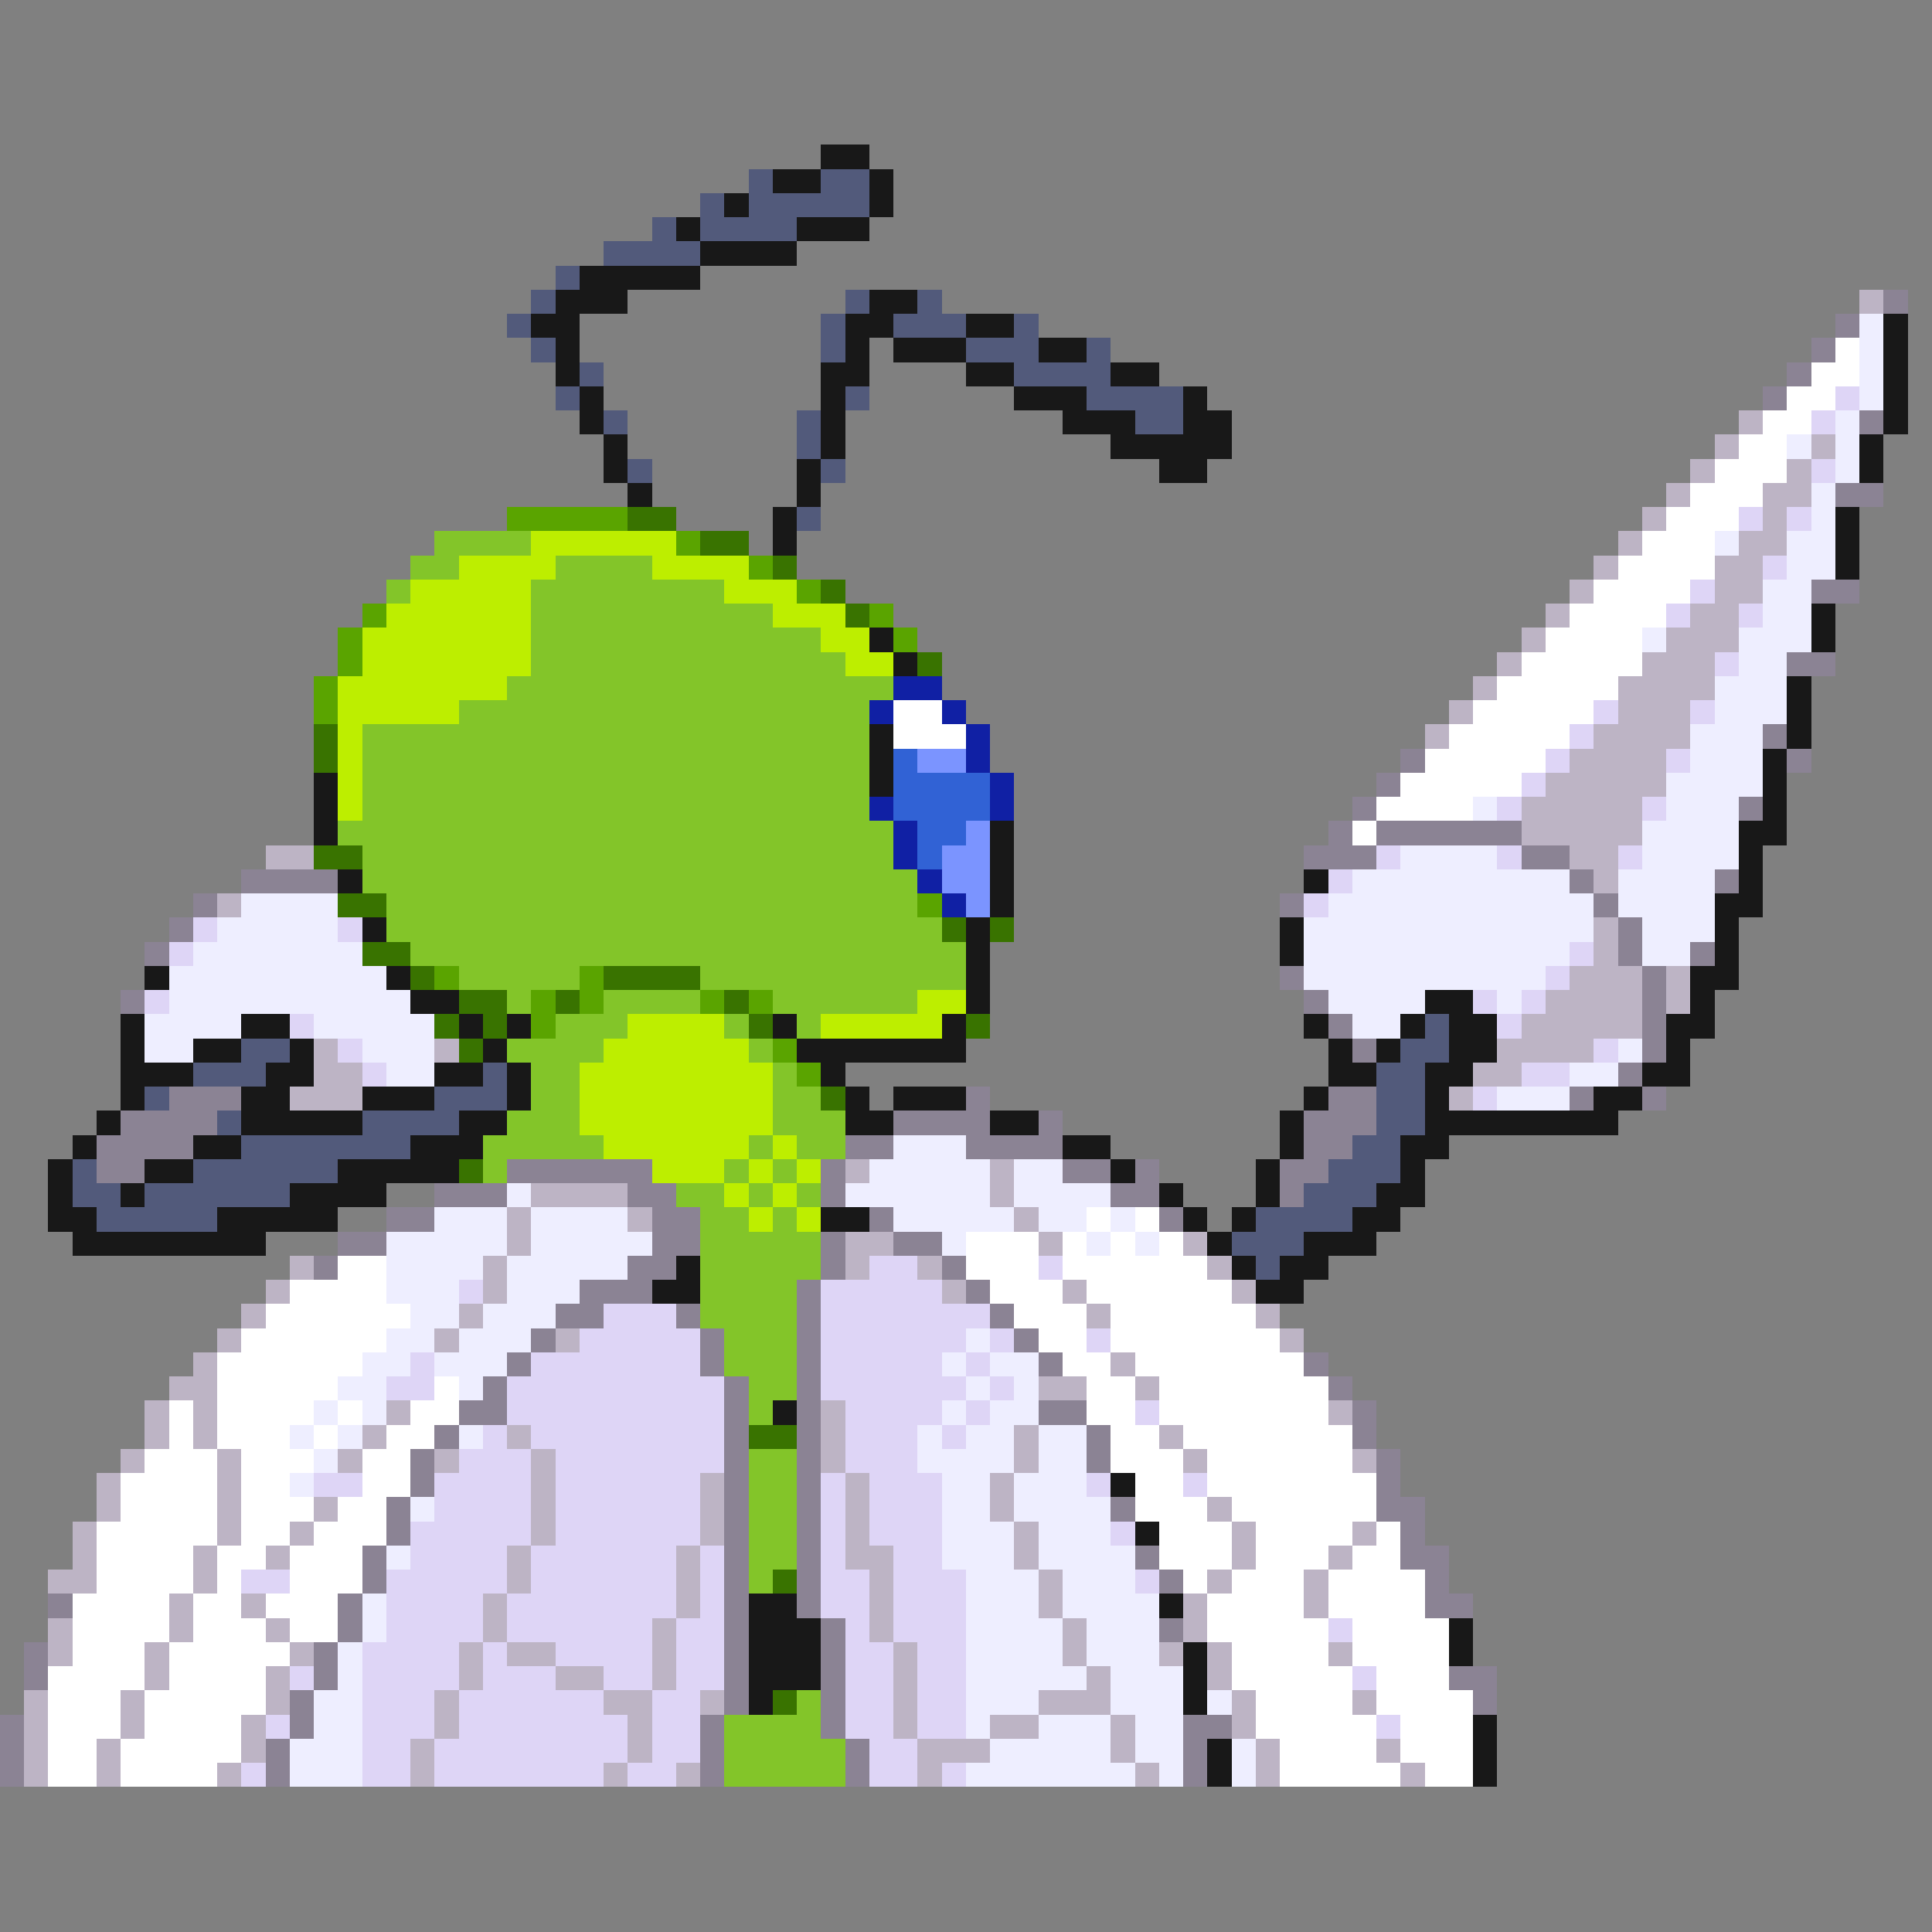 <svg xmlns="http://www.w3.org/2000/svg" viewBox="0 -0.5 80 80" shape-rendering="crispEdges">
<rect x="0" y="-0.5" width="80" height="80" fill="#808080" stroke="none"/>
<path stroke="#181818" d="M34 6h2M32 7h2M36 7h1M30 8h1M36 8h1M28 9h1M33 9h3M29 10h4M24 11h5M23 12h3M36 12h2M22 13h2M35 13h2M40 13h2M78 13h1M23 14h1M35 14h1M37 14h3M43 14h2M78 14h1M23 15h1M34 15h2M40 15h2M46 15h2M78 15h1M24 16h1M34 16h1M42 16h3M49 16h1M78 16h1M24 17h1M34 17h1M44 17h3M49 17h2M78 17h1M25 18h1M34 18h1M46 18h5M77 18h1M25 19h1M33 19h1M48 19h2M77 19h1M26 20h1M33 20h1M32 21h1M76 21h1M32 22h1M76 22h1M76 23h1M75 25h1M36 26h1M75 26h1M37 27h1M74 28h1M74 29h1M36 30h1M74 30h1M36 31h1M73 31h1M13 32h1M36 32h1M73 32h1M13 33h1M73 33h1M13 34h1M41 34h1M72 34h2M41 35h1M72 35h1M14 36h1M41 36h1M54 36h1M72 36h1M41 37h1M71 37h2M15 38h1M40 38h1M53 38h1M71 38h1M40 39h1M53 39h1M71 39h1M6 40h1M16 40h1M40 40h1M70 40h2M17 41h2M40 41h1M59 41h2M70 41h1M5 42h1M10 42h2M19 42h1M21 42h1M32 42h1M39 42h1M54 42h1M58 42h1M60 42h2M69 42h2M5 43h1M8 43h2M12 43h1M20 43h1M33 43h7M55 43h1M57 43h1M60 43h2M69 43h1M5 44h3M11 44h2M18 44h2M21 44h1M34 44h1M55 44h2M59 44h2M68 44h2M5 45h1M10 45h2M15 45h3M21 45h1M35 45h1M37 45h3M54 45h1M59 45h1M66 45h2M4 46h1M10 46h5M19 46h2M35 46h2M41 46h2M53 46h1M59 46h8M3 47h1M8 47h2M17 47h3M44 47h2M53 47h1M58 47h2M2 48h1M6 48h2M14 48h5M46 48h1M52 48h1M58 48h1M2 49h1M5 49h1M12 49h4M48 49h1M52 49h1M57 49h2M2 50h2M9 50h5M34 50h2M49 50h1M51 50h1M56 50h2M3 51h8M50 51h1M54 51h3M28 52h1M51 52h1M53 52h2M27 53h2M52 53h2M32 58h1M46 61h1M47 63h1M31 66h2M48 66h1M31 67h3M60 67h1M31 68h3M49 68h1M60 68h1M31 69h3M49 69h1M31 70h1M49 70h1M61 71h1M50 72h1M61 72h1M50 73h1M61 73h1" />
<path stroke="#525a7b" d="M31 7h1M34 7h2M29 8h1M31 8h5M27 9h1M29 9h4M25 10h4M23 11h1M22 12h1M35 12h1M38 12h1M21 13h1M34 13h1M37 13h3M42 13h1M22 14h1M34 14h1M40 14h3M45 14h1M24 15h1M42 15h4M23 16h1M35 16h1M45 16h4M25 17h1M33 17h1M47 17h2M33 18h1M26 19h1M34 19h1M33 21h1M59 42h1M10 43h2M58 43h2M8 44h3M20 44h1M57 44h2M6 45h1M18 45h3M57 45h2M9 46h1M15 46h4M57 46h2M10 47h7M56 47h2M3 48h1M8 48h6M55 48h3M3 49h2M6 49h6M54 49h3M4 50h5M52 50h4M51 51h3M52 52h1" />
<path stroke="#bdb4c5" d="M77 12h1M72 17h1M71 18h1M75 18h1M70 19h1M74 19h1M69 20h1M73 20h2M68 21h1M73 21h1M67 22h1M72 22h2M66 23h1M71 23h2M65 24h1M71 24h2M64 25h1M70 25h2M63 26h1M69 26h3M62 27h1M68 27h3M61 28h1M67 28h4M60 29h1M67 29h3M59 30h1M66 30h4M65 31h4M64 32h5M63 33h5M63 34h5M11 35h2M65 35h2M66 36h1M9 37h1M66 38h1M66 39h1M65 40h3M69 40h1M64 41h4M69 41h1M63 42h5M13 43h1M18 43h1M62 43h4M13 44h2M61 44h2M12 45h3M60 45h1M35 48h1M41 48h1M22 49h4M41 49h1M21 50h1M26 50h1M42 50h1M21 51h1M35 51h2M43 51h1M49 51h1M12 52h1M20 52h1M35 52h1M38 52h1M50 52h1M11 53h1M20 53h1M39 53h1M44 53h1M51 53h1M10 54h1M19 54h1M45 54h1M52 54h1M9 55h1M18 55h1M23 55h1M53 55h1M8 56h1M46 56h1M7 57h2M43 57h2M47 57h1M6 58h1M8 58h1M16 58h1M34 58h1M55 58h1M6 59h1M8 59h1M15 59h1M21 59h1M34 59h1M42 59h1M48 59h1M5 60h1M9 60h1M14 60h1M18 60h1M22 60h1M34 60h1M42 60h1M49 60h1M56 60h1M4 61h1M9 61h1M22 61h1M29 61h1M35 61h1M41 61h1M4 62h1M9 62h1M13 62h1M22 62h1M29 62h1M35 62h1M41 62h1M50 62h1M3 63h1M9 63h1M12 63h1M22 63h1M29 63h1M35 63h1M42 63h1M51 63h1M56 63h1M3 64h1M8 64h1M11 64h1M21 64h1M28 64h1M35 64h2M42 64h1M51 64h1M55 64h1M2 65h2M8 65h1M21 65h1M28 65h1M36 65h1M43 65h1M50 65h1M54 65h1M7 66h1M10 66h1M20 66h1M28 66h1M36 66h1M43 66h1M49 66h1M54 66h1M2 67h1M7 67h1M11 67h1M20 67h1M27 67h1M36 67h1M44 67h1M49 67h1M2 68h1M6 68h1M12 68h1M19 68h1M21 68h2M27 68h1M37 68h1M44 68h1M48 68h1M50 68h1M55 68h1M6 69h1M11 69h1M19 69h1M23 69h2M27 69h1M37 69h1M45 69h1M50 69h1M1 70h1M5 70h1M11 70h1M18 70h1M25 70h2M29 70h1M37 70h1M43 70h3M51 70h1M56 70h1M1 71h1M5 71h1M10 71h1M18 71h1M26 71h1M37 71h1M41 71h2M46 71h1M51 71h1M1 72h1M4 72h1M10 72h1M17 72h1M26 72h1M38 72h3M46 72h1M52 72h1M57 72h1M1 73h1M4 73h1M9 73h1M17 73h1M25 73h1M28 73h1M38 73h1M47 73h1M52 73h1M58 73h1" />
<path stroke="#8b8394" d="M78 12h1M76 13h1M75 14h1M74 15h1M73 16h1M77 17h1M76 20h2M75 24h2M74 27h2M73 30h1M58 31h1M74 31h1M57 32h1M56 33h1M72 33h1M55 34h1M57 34h6M54 35h3M63 35h2M10 36h4M65 36h1M71 36h1M8 37h1M53 37h1M66 37h1M7 38h1M67 38h1M6 39h1M67 39h1M70 39h1M53 40h1M68 40h1M5 41h1M54 41h1M68 41h1M55 42h1M68 42h1M56 43h1M68 43h1M67 44h1M7 45h3M40 45h1M55 45h2M65 45h1M68 45h1M5 46h4M37 46h4M43 46h1M54 46h3M4 47h4M35 47h2M40 47h4M54 47h2M4 48h2M21 48h6M34 48h1M44 48h2M47 48h1M53 48h2M18 49h3M26 49h2M34 49h1M46 49h2M53 49h1M16 50h2M27 50h2M36 50h1M48 50h1M14 51h2M27 51h2M34 51h1M37 51h2M13 52h1M26 52h2M34 52h1M39 52h1M24 53h3M33 53h1M40 53h1M23 54h2M28 54h1M33 54h1M41 54h1M22 55h1M29 55h1M33 55h1M42 55h1M21 56h1M29 56h1M33 56h1M43 56h1M54 56h1M20 57h1M30 57h1M33 57h1M55 57h1M19 58h2M30 58h1M33 58h1M43 58h2M56 58h1M18 59h1M30 59h1M33 59h1M45 59h1M56 59h1M17 60h1M30 60h1M33 60h1M45 60h1M57 60h1M17 61h1M30 61h1M33 61h1M57 61h1M16 62h1M30 62h1M33 62h1M46 62h1M57 62h2M16 63h1M30 63h1M33 63h1M58 63h1M15 64h1M30 64h1M33 64h1M47 64h1M58 64h2M15 65h1M30 65h1M33 65h1M48 65h1M59 65h1M2 66h1M14 66h1M30 66h1M33 66h1M59 66h2M14 67h1M30 67h1M34 67h1M48 67h1M1 68h1M13 68h1M30 68h1M34 68h1M1 69h1M13 69h1M30 69h1M34 69h1M60 69h2M12 70h1M30 70h1M34 70h1M61 70h1M0 71h1M12 71h1M29 71h1M34 71h1M49 71h2M0 72h1M11 72h1M29 72h1M35 72h1M49 72h1M0 73h1M11 73h1M29 73h1M35 73h1M49 73h1" />
<path stroke="#eeeeff" d="M77 13h1M77 14h1M77 15h1M77 16h1M76 17h1M74 18h1M76 18h1M76 19h1M75 20h1M75 21h1M71 22h1M74 22h2M74 23h2M73 24h2M73 25h2M68 26h1M72 26h3M72 27h2M71 28h3M71 29h3M70 30h3M70 31h3M69 32h4M61 33h1M69 33h3M68 34h4M58 35h4M68 35h4M56 36h9M67 36h4M10 37h4M55 37h11M67 37h4M9 38h5M54 38h12M68 38h3M8 39h7M54 39h11M68 39h2M7 40h9M54 40h10M7 41h10M55 41h4M62 41h1M6 42h4M13 42h5M56 42h2M6 43h2M15 43h3M67 43h1M16 44h2M65 44h2M62 45h3M37 47h3M36 48h5M42 48h2M21 49h1M35 49h6M42 49h4M18 50h3M22 50h4M37 50h5M43 50h2M46 50h1M16 51h5M22 51h5M39 51h1M45 51h1M47 51h1M16 52h4M21 52h5M16 53h3M21 53h3M17 54h2M20 54h3M16 55h2M19 55h3M40 55h1M15 56h2M18 56h3M39 56h1M41 56h2M14 57h2M19 57h1M40 57h1M42 57h1M13 58h1M15 58h1M39 58h1M41 58h2M12 59h1M14 59h1M19 59h1M38 59h1M40 59h2M43 59h2M13 60h1M38 60h4M43 60h2M12 61h1M39 61h2M42 61h3M17 62h1M39 62h2M42 62h4M39 63h3M43 63h3M16 64h1M39 64h3M43 64h4M40 65h3M44 65h3M15 66h1M40 66h3M44 66h4M15 67h1M40 67h4M45 67h3M14 68h1M40 68h4M45 68h3M14 69h1M40 69h5M46 69h3M13 70h2M40 70h3M46 70h3M50 70h1M13 71h2M40 71h1M43 71h3M47 71h2M12 72h3M41 72h5M47 72h2M51 72h1M12 73h3M40 73h7M48 73h1M51 73h1" />
<path stroke="#ffffff" d="M76 14h1M75 15h2M74 16h2M73 17h2M72 18h2M71 19h3M70 20h3M69 21h3M68 22h3M67 23h4M66 24h4M65 25h4M64 26h4M63 27h5M62 28h5M37 29h2M61 29h5M37 30h3M60 30h5M59 31h5M58 32h5M57 33h4M56 34h1M45 50h1M47 50h1M40 51h3M44 51h1M46 51h1M48 51h1M14 52h2M40 52h3M44 52h6M12 53h4M41 53h3M45 53h6M11 54h6M42 54h3M46 54h6M10 55h6M43 55h2M46 55h7M9 56h6M44 56h2M47 56h7M9 57h5M18 57h1M45 57h2M48 57h7M7 58h1M9 58h4M14 58h1M17 58h2M45 58h2M48 58h7M7 59h1M9 59h3M13 59h1M16 59h2M46 59h2M49 59h7M6 60h3M10 60h3M15 60h2M46 60h3M50 60h6M5 61h4M10 61h2M15 61h2M47 61h2M50 61h7M5 62h4M10 62h3M14 62h2M47 62h3M51 62h6M4 63h5M10 63h2M13 63h3M48 63h3M52 63h4M57 63h1M4 64h4M9 64h2M12 64h3M48 64h3M52 64h3M56 64h2M4 65h4M9 65h1M12 65h3M49 65h1M51 65h3M55 65h4M3 66h4M8 66h2M11 66h3M50 66h4M55 66h4M3 67h4M8 67h3M12 67h2M50 67h5M56 67h4M3 68h3M7 68h5M51 68h4M56 68h4M2 69h4M7 69h4M51 69h5M57 69h3M2 70h3M6 70h5M52 70h4M57 70h4M2 71h3M6 71h4M52 71h5M58 71h3M2 72h2M5 72h5M53 72h4M58 72h3M2 73h2M5 73h4M53 73h5M59 73h2" />
<path stroke="#ded5f6" d="M76 16h1M75 17h1M75 19h1M72 21h1M74 21h1M73 23h1M70 24h1M69 25h1M72 25h1M71 27h1M66 29h1M70 29h1M65 30h1M64 31h1M69 31h1M63 32h1M62 33h1M68 33h1M57 35h1M62 35h1M67 35h1M55 36h1M54 37h1M8 38h1M14 38h1M7 39h1M65 39h1M64 40h1M6 41h1M61 41h1M63 41h1M12 42h1M62 42h1M14 43h1M66 43h1M15 44h1M63 44h2M61 45h1M36 52h2M43 52h1M19 53h1M34 53h5M25 54h3M34 54h7M24 55h5M34 55h6M41 55h1M45 55h1M17 56h1M22 56h7M34 56h5M40 56h1M16 57h2M21 57h9M34 57h6M41 57h1M21 58h9M35 58h4M40 58h1M47 58h1M20 59h1M22 59h8M35 59h3M39 59h1M19 60h3M23 60h7M35 60h3M13 61h2M18 61h4M23 61h6M34 61h1M36 61h3M45 61h1M49 61h1M18 62h4M23 62h6M34 62h1M36 62h3M17 63h5M23 63h6M34 63h1M36 63h3M46 63h1M17 64h4M22 64h6M29 64h1M34 64h1M37 64h2M10 65h2M16 65h5M22 65h6M29 65h1M34 65h2M37 65h3M47 65h1M16 66h4M21 66h7M29 66h1M34 66h2M37 66h3M16 67h4M21 67h6M28 67h2M35 67h1M37 67h3M55 67h1M15 68h4M20 68h1M23 68h4M28 68h2M35 68h2M38 68h2M12 69h1M15 69h4M20 69h3M25 69h2M28 69h2M35 69h2M38 69h2M56 69h1M15 70h3M19 70h6M27 70h2M35 70h2M38 70h2M11 71h1M15 71h3M19 71h7M27 71h2M35 71h2M38 71h2M57 71h1M15 72h2M18 72h8M27 72h2M36 72h2M10 73h1M15 73h2M18 73h7M26 73h2M36 73h2M39 73h1" />
<path stroke="#5aa400" d="M21 21h5M28 22h1M31 23h1M33 24h1M15 25h1M36 25h1M14 26h1M37 26h1M14 27h1M13 28h1M13 29h1M38 37h1M18 40h1M24 40h1M22 41h1M24 41h1M29 41h1M31 41h1M22 42h1M32 43h1M33 44h1" />
<path stroke="#397300" d="M26 21h2M29 22h2M32 23h1M34 24h1M35 25h1M38 27h1M13 30h1M13 31h1M13 35h2M14 37h2M39 38h1M41 38h1M15 39h2M17 40h1M25 40h4M19 41h2M23 41h1M30 41h1M18 42h1M20 42h1M31 42h1M40 42h1M19 43h1M34 45h1M19 48h1M31 59h2M32 65h1M32 70h1" />
<path stroke="#83c529" d="M18 22h4M17 23h2M23 23h4M16 24h1M22 24h8M22 25h10M22 26h12M22 27h13M21 28h16M19 29h17M15 30h21M15 31h21M15 32h21M15 33h21M14 34h23M15 35h22M15 36h23M16 37h22M16 38h23M17 39h23M19 40h5M29 40h11M21 41h1M25 41h4M32 41h6M23 42h3M30 42h1M33 42h1M21 43h4M31 43h1M22 44h2M32 44h1M22 45h2M32 45h2M21 46h3M32 46h3M20 47h5M31 47h1M33 47h2M20 48h1M30 48h1M32 48h1M28 49h2M31 49h1M33 49h1M29 50h2M32 50h1M29 51h5M29 52h5M29 53h4M29 54h4M30 55h3M30 56h3M31 57h2M31 58h1M31 60h2M31 61h2M31 62h2M31 63h2M31 64h2M31 65h1M33 70h1M30 71h4M30 72h5M30 73h5" />
<path stroke="#bdee00" d="M22 22h6M19 23h4M27 23h4M17 24h5M30 24h3M16 25h6M32 25h3M15 26h7M34 26h2M15 27h7M35 27h2M14 28h7M14 29h5M14 30h1M14 31h1M14 32h1M14 33h1M38 41h2M26 42h4M34 42h5M25 43h6M24 44h8M24 45h8M24 46h8M25 47h6M32 47h1M27 48h3M31 48h1M33 48h1M30 49h1M32 49h1M31 50h1M33 50h1" />
<path stroke="#1020a4" d="M37 28h2M36 29h1M39 29h1M40 30h1M40 31h1M41 32h1M36 33h1M41 33h1M37 34h1M37 35h1M38 36h1M39 37h1" />
<path stroke="#3162d5" d="M37 31h1M37 32h4M37 33h4M38 34h2M38 35h1" />
<path stroke="#7b94ff" d="M38 31h2M40 34h1M39 35h2M39 36h2M40 37h1" />
</svg>
